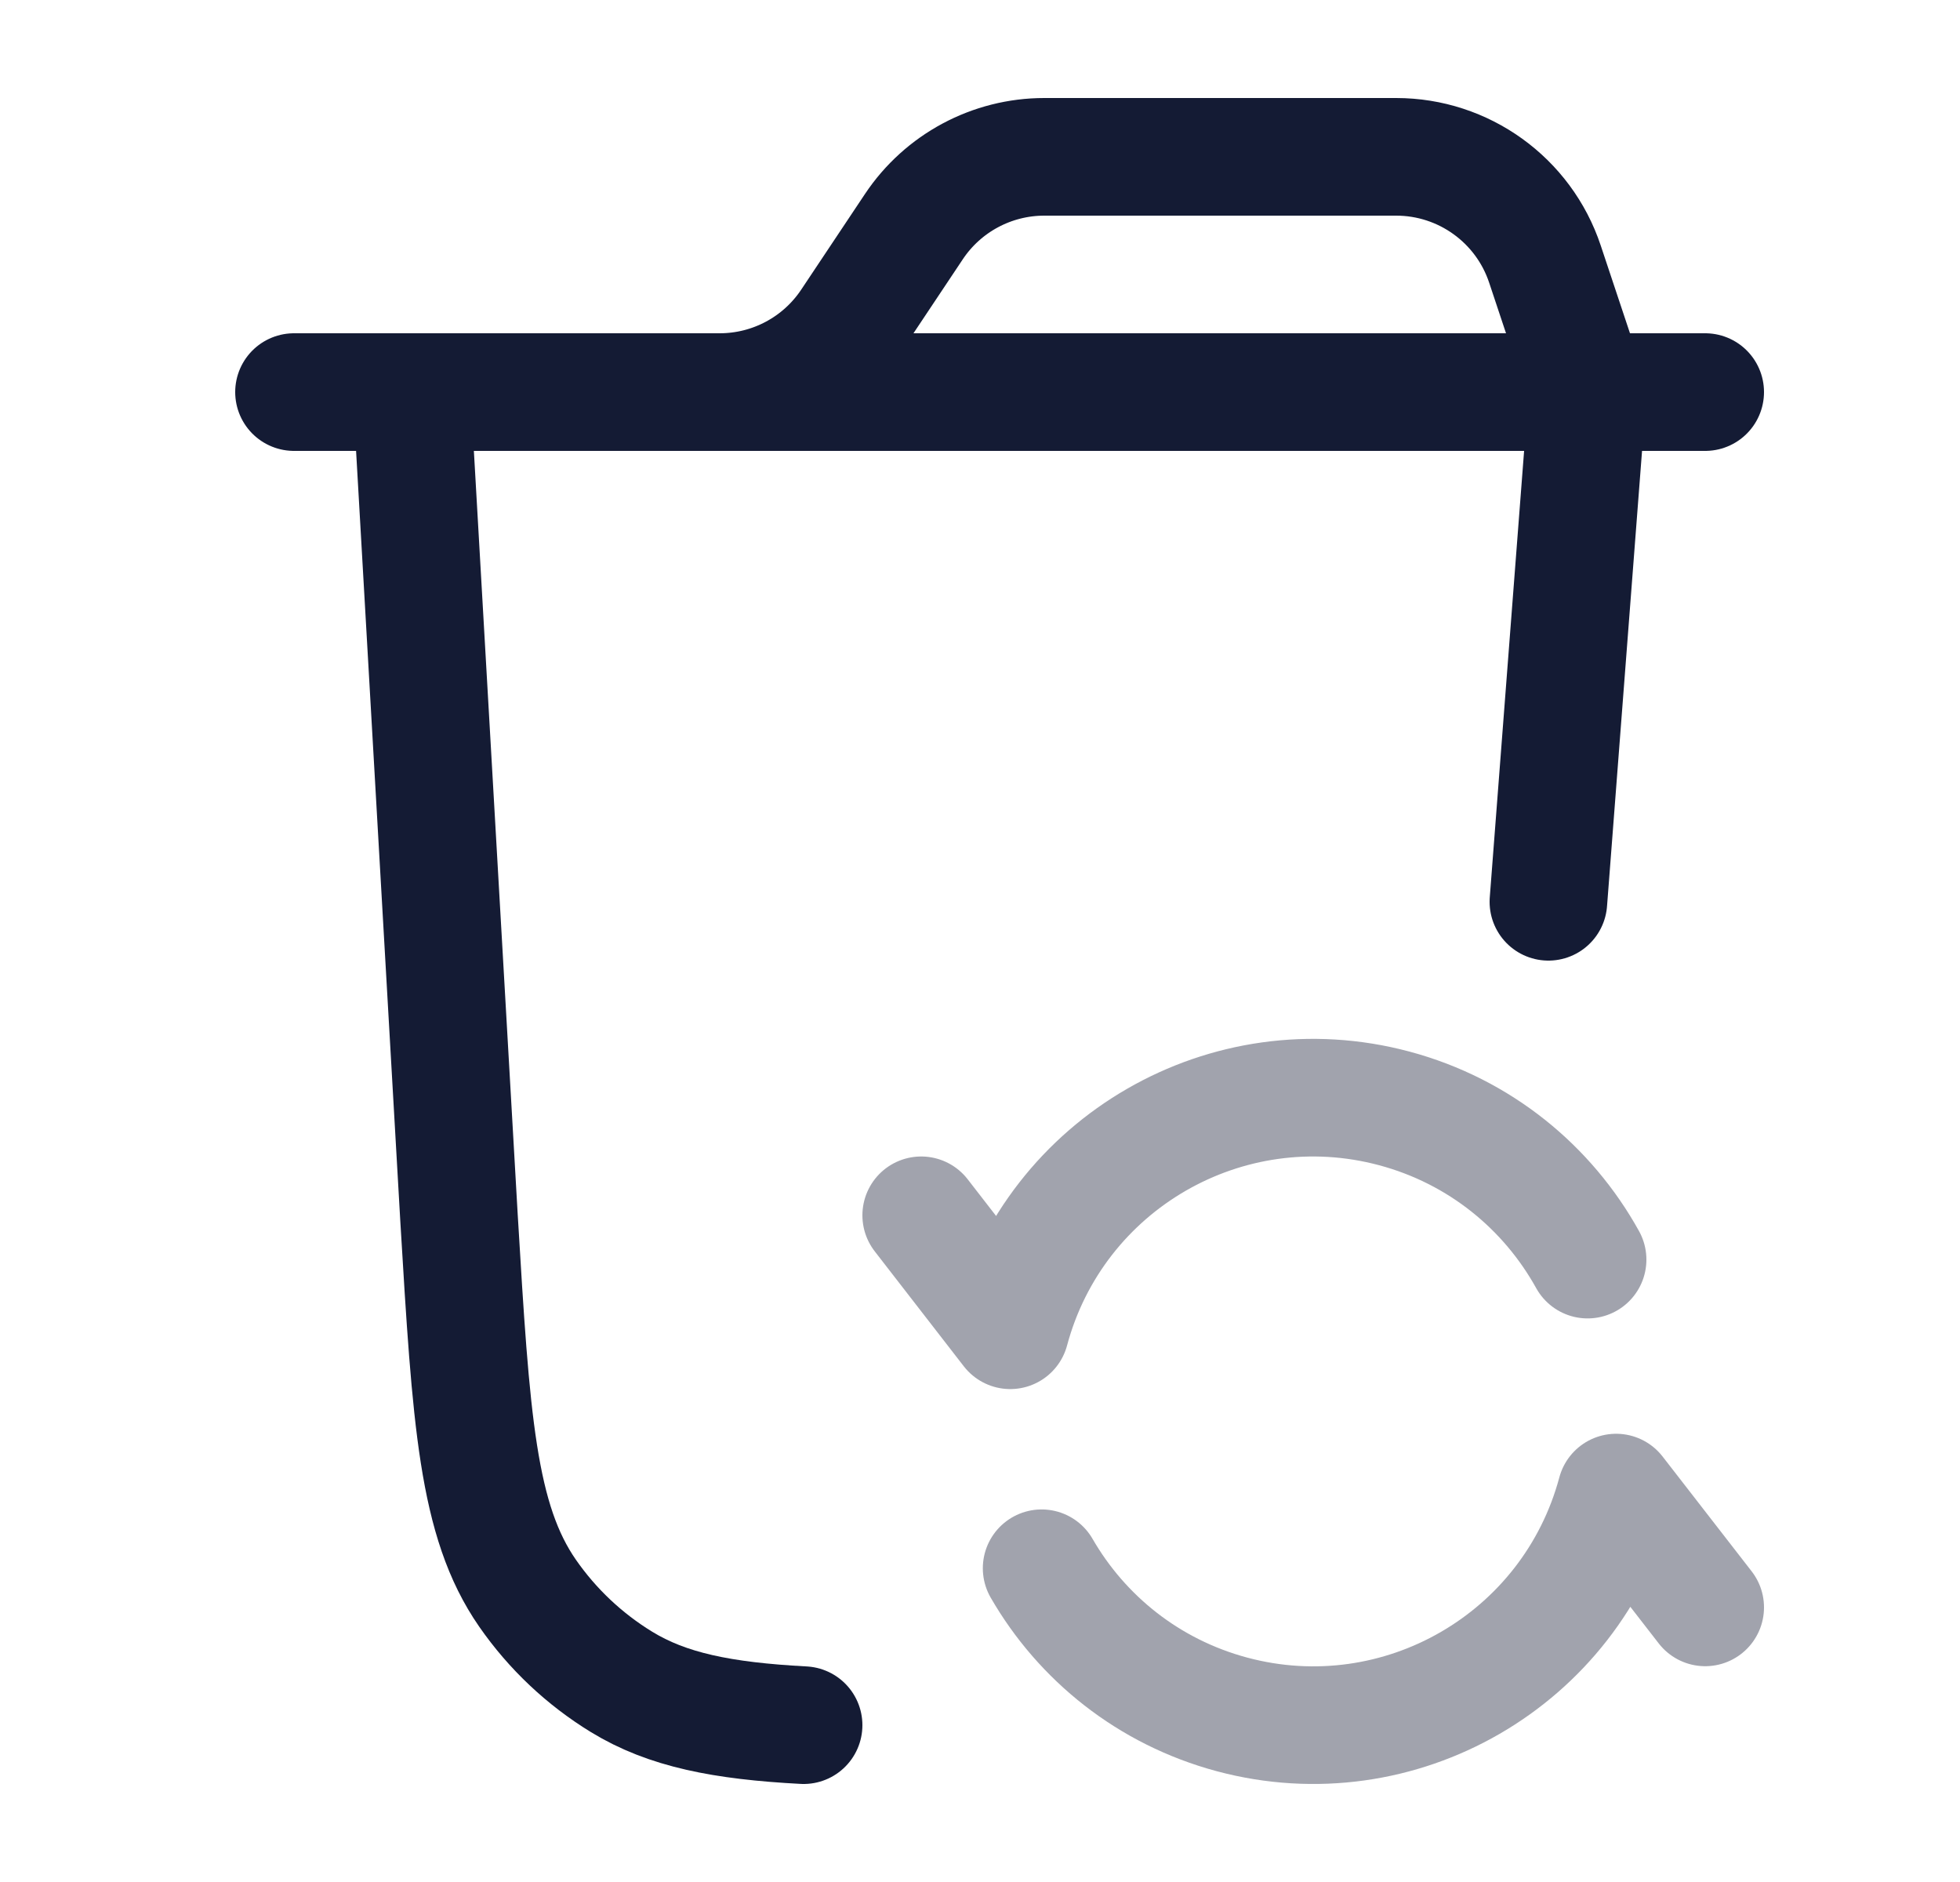 <svg width="25" height="24" viewBox="0 0 25 24" fill="none" xmlns="http://www.w3.org/2000/svg">
<path d="M3.75 5H9.18C9.848 5 10.473 4.666 10.844 4.109L11.656 2.891C12.027 2.334 12.652 2 13.32 2H17.808C18.669 2 19.434 2.551 19.706 3.368L20.25 5" stroke="#141B34" stroke-width="1.5" stroke-linecap="round"/>
<path d="M21.75 5H8.75" stroke="#141B34" stroke-width="1.5" stroke-linecap="round"/>
<path d="M20.25 5L19.75 11.5M5.25 5L5.855 15.536C6.009 18.107 6.087 19.392 6.729 20.317C7.046 20.774 7.455 21.159 7.929 21.449C8.511 21.805 9.213 21.945 10.25 22" stroke="#141B34" stroke-width="1.5" stroke-linecap="round"/>
<path opacity="0.4" d="M11.75 15.498L12.886 16.964C13.458 14.83 15.651 13.564 17.785 14.135C18.878 14.428 19.742 15.146 20.25 16.063M21.75 20.498L20.614 19.034C20.042 21.168 17.849 22.434 15.715 21.863C14.648 21.577 13.798 20.886 13.286 19.999" stroke="#141B34" stroke-width="1.5" stroke-linecap="round" stroke-linejoin="round"/>
</svg>
